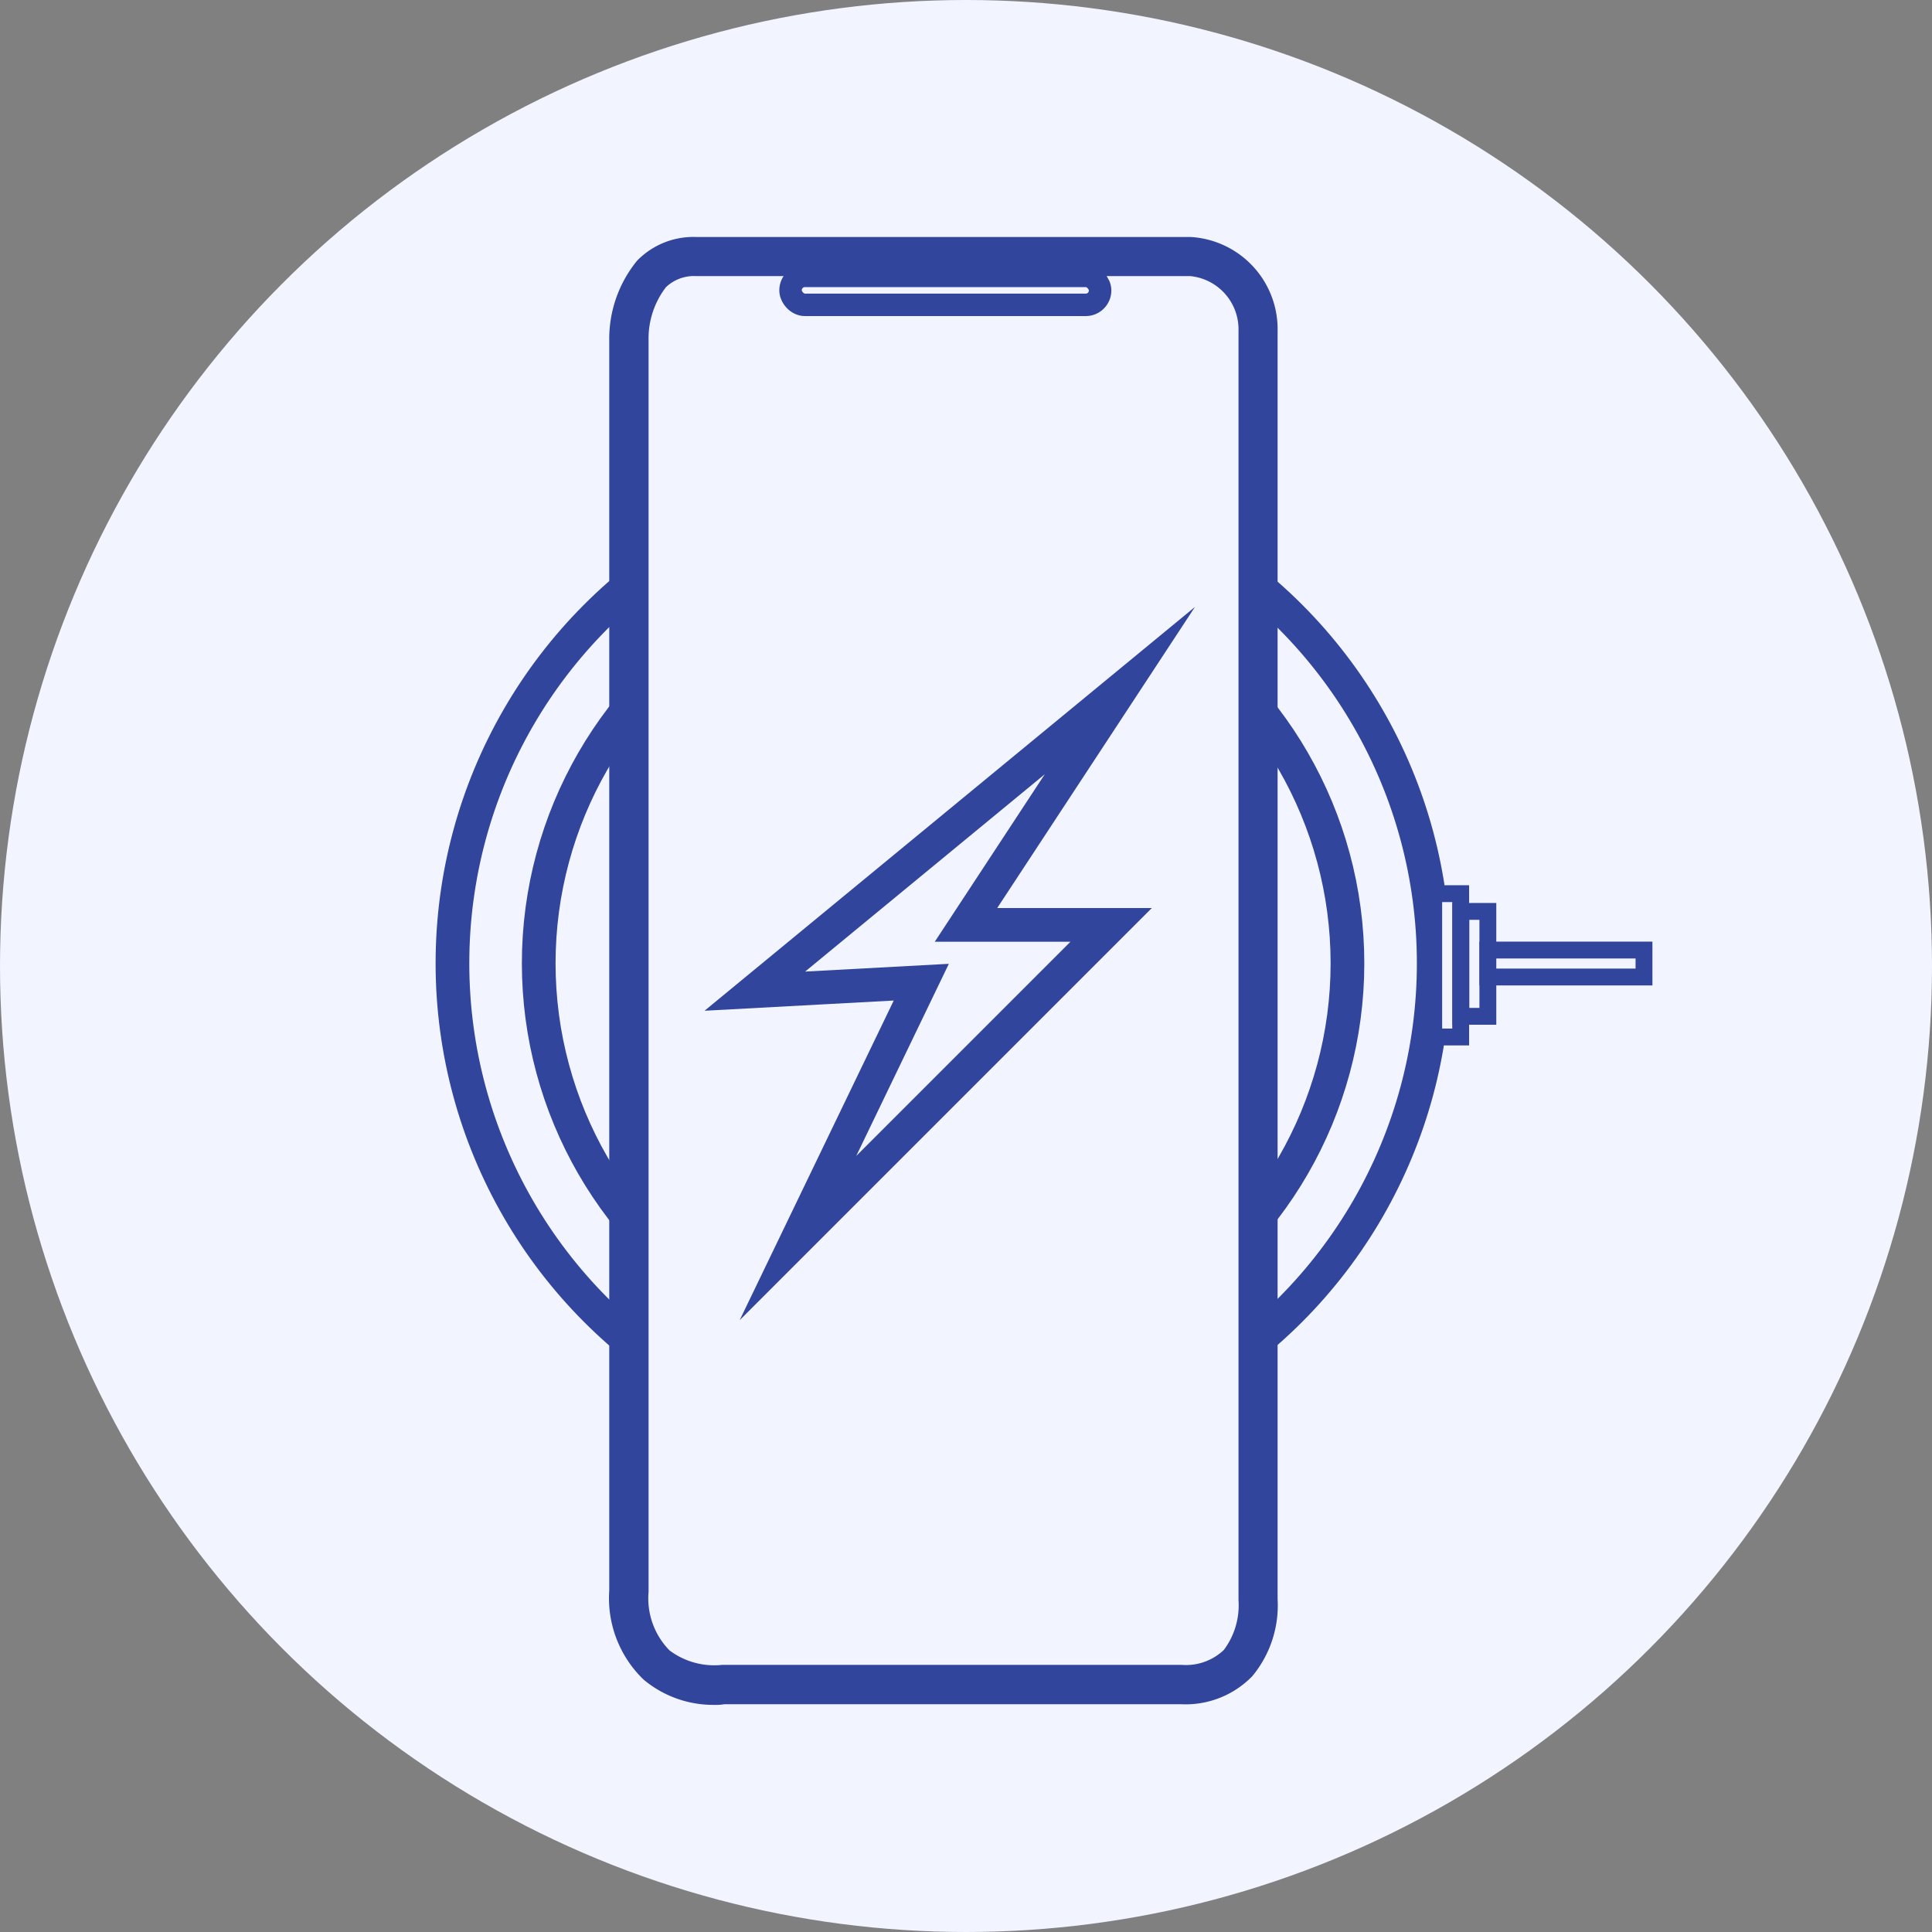 <svg id="Layer_1" data-name="Layer 1" xmlns="http://www.w3.org/2000/svg" viewBox="0 0 86 86"><rect x="0" y="0" width="86" height="86" fill="#808080" stroke="none"/><defs><style>.cls-1,.cls-2,.cls-4,.cls-6{fill:#f2f4ff;}.cls-2,.cls-4,.cls-5,.cls-6{stroke:#32459d;}.cls-2,.cls-3,.cls-4,.cls-5,.cls-6{stroke-miterlimit:10;}.cls-2{stroke-width:1.5px;}.cls-3{fill:#efefef;stroke:#0f2ddb;}.cls-3,.cls-4{stroke-width:0.75px;}.cls-5{fill:none;}</style></defs><title>Wireless</title><circle class="cls-1" cx="43" cy="43" r="43"/><circle class="cls-2" cx="41.98" cy="42.88" r="21.84"/><circle class="cls-2" cx="41.98" cy="42.88" r="18"/><path class="cls-3" d="M31,11.42H53a3.25,3.25,0,0,1,3,3.31V71.19s.35,3.8-3.4,3.8H32.21S28,75.55,28,70.84V15.17S27.87,11.42,31,11.42Z"/><rect class="cls-4" x="63.82" y="39.78" width="1.2" height="6.38"/><rect class="cls-4" x="65.03" y="40.57" width="1.2" height="4.67"/><rect class="cls-4" x="66.23" y="42.29" width="6.95" height="1.2"/><path class="cls-1" d="M31,11.42H53a3.25,3.25,0,0,1,3,3.31V71.19s.35,3.8-3.4,3.8H32.21S28,75.55,28,70.84V15.17S27.87,11.42,31,11.42Z"/><path class="cls-5" d="M31.79,75.39a4.33,4.33,0,0,1-2.81-1,4.53,4.53,0,0,1-1.36-3.58V15.17a5,5,0,0,1,1.11-3.23A3,3,0,0,1,31,11.05H53a3.61,3.61,0,0,1,3.37,3.69V71.19a4.43,4.43,0,0,1-1,3.09,3.64,3.64,0,0,1-2.81,1.08H32.21A1.8,1.8,0,0,1,31.79,75.39ZM53,11.79H31a2.31,2.31,0,0,0-1.73.66,4.25,4.25,0,0,0-.9,2.7V70.84a3.81,3.81,0,0,0,1.1,3,3.81,3.81,0,0,0,2.69.77H52.6a2.94,2.94,0,0,0,2.25-.83,3.8,3.8,0,0,0,.78-2.56V14.73A2.88,2.88,0,0,0,53,11.79Z"/><rect class="cls-6" x="35.19" y="12.28" width="13.78" height="1.29" rx="0.64"/><polygon class="cls-2" points="35.52 55.11 49.46 41.17 43 41.17 49.85 30.74 33.6 44.12 41.01 43.72 35.52 55.11"/></svg>